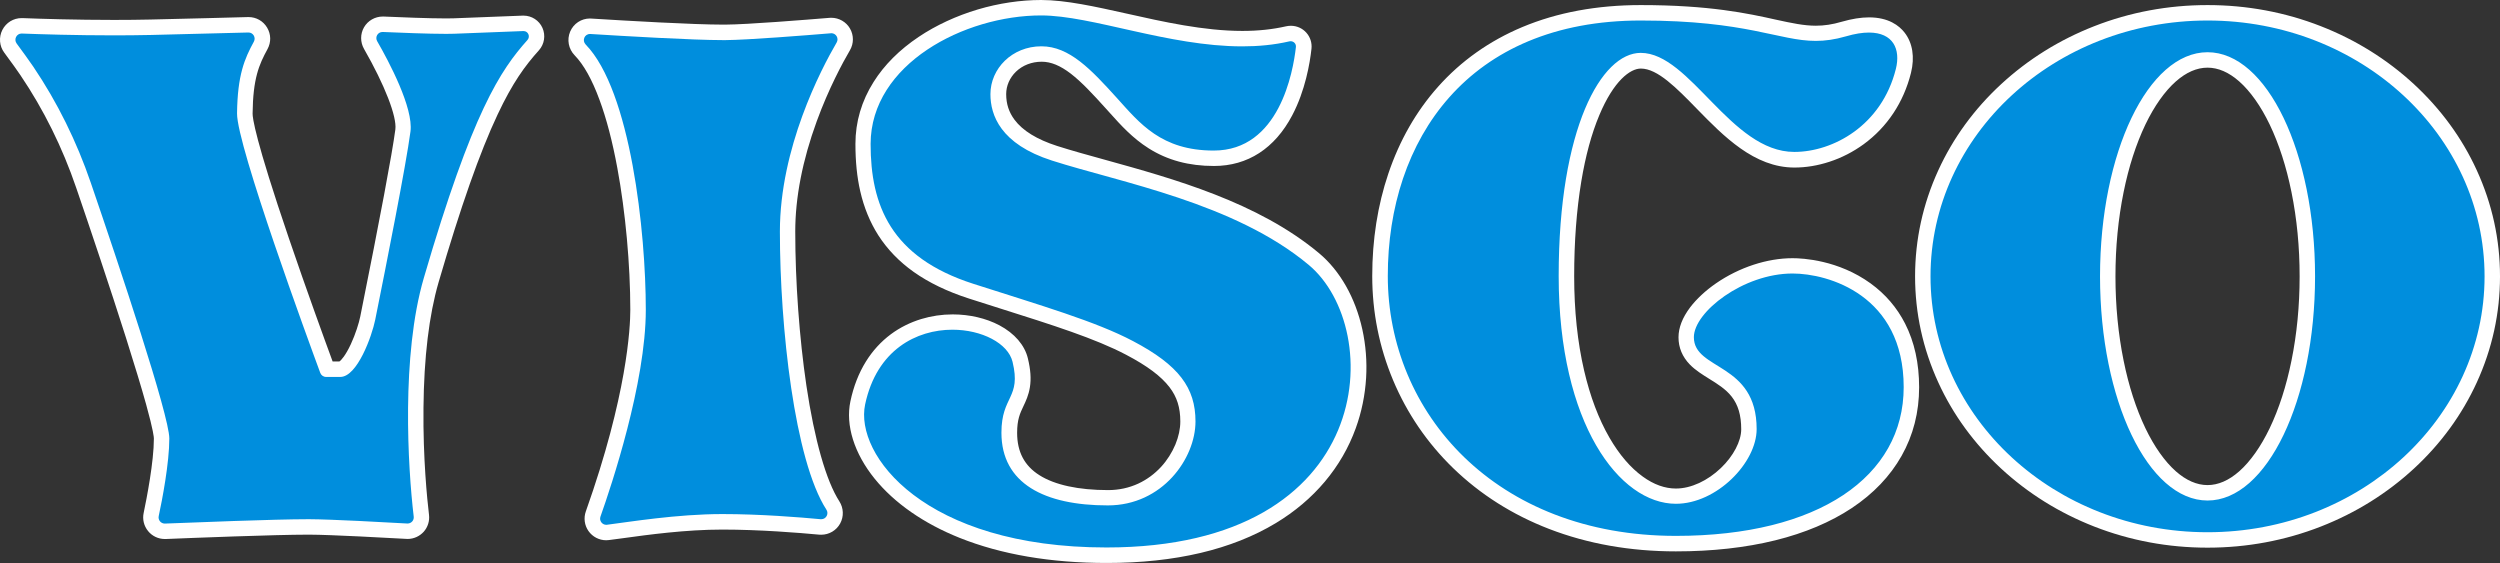 <?xml version="1.0" encoding="utf-8"?>
<!-- Generator: Adobe Illustrator 26.4.1, SVG Export Plug-In . SVG Version: 6.00 Build 0)  -->
<svg version="1.1" id="Layer_1" xmlns="http://www.w3.org/2000/svg" xmlns:xlink="http://www.w3.org/1999/xlink" x="0px" y="0px"
	 viewBox="0 0 3839 864.5" style="enable-background:new 0 0 3839 864.5;" xml:space="preserve">
<rect x="0" y="0" width="3839" height="864.5" fill="#333333" stroke="none"/>
<style type="text/css">
	.st0{fill:#008EDD;}
	.st1{fill:#FFFFFF;}
</style>
<g>
	<g>
		<path class="st0" d="M2573.5,834.8c-68.5,0-132.6-11.3-190.5-33.7c-54.7-21.1-102.8-51.6-143.1-90.6
			c-38.8-37.6-69-81.7-89.8-131.3c-20.6-49.1-31-101.4-31-155.3c0-54.5,8.1-106.1,24-153.5c16.6-49.4,41.5-92.8,73.8-129.2
			c34.2-38.5,76.4-68.4,125.4-88.8c52-21.7,111.6-32.8,177.1-32.8c104.2,0,162.7,12.7,205.5,21.9c24.4,5.3,43.7,9.4,63.4,9.4
			c14,0,27.7-2.1,43.1-6.6c14.2-4.1,27.2-6.2,38.5-6.2c25.2,0,38.6,10.3,45.3,18.9c10,12.8,12.7,31.2,7.6,51.7
			c-10.6,42.6-34.3,78.2-68.3,103c-29.2,21.2-65.3,33.4-99.2,33.4c-56.8,0-101.7-46-141.3-86.7c-32.8-33.6-63.8-65.4-94.5-65.4
			c-26.1,0-54.1,29.5-74.7,78.9c-18,43-39.5,121.7-39.5,251.9c0,71.8,9.7,174.2,55.9,254.1c30.8,53.3,71.7,83.8,112.2,83.8
			c26.1,0,54.2-12.6,77.2-34.6c21.9-20.9,34.9-46.4,34.9-68.2c0-53.6-27.9-70.9-54.9-87.5c-20.4-12.6-41.5-25.7-41.5-53.6
			c0-23.1,19.6-50.4,52.5-73.1c33.6-23.2,74-36.5,110.8-36.5c14.7,0,66.1,2.6,112.8,36.5c21.1,15.3,37.8,34.7,49.4,57.6
			c13.4,26.4,20.3,57.4,20.3,92.3c0,72.2-33.9,133-98.1,175.6C2773.3,812.4,2682.2,834.8,2573.5,834.8z"/>
		<path class="st1" d="M2519.5,31.5c163.5,0,212.3,31.3,268.8,31.3c14.3,0,29.1-2,46.4-7c13.6-4,25.3-5.8,35.2-5.8
			c37.4,0,48.9,25.6,41.4,55.8c-21.7,86.9-96.4,127.5-156,127.5c-97.5,0-159.8-152.1-235.8-152.1c-60.4,0-126,115.6-126,342.7
			c0,227,93.4,349.7,180,349.7c62.5,0,124-62.9,124-114.7c0-102.8-96.4-89.7-96.4-141.1c0-38.6,75.9-97.8,151.5-97.8
			c54.8,0,170.7,33.1,170.7,174.5c0,137.4-130.9,228.4-349.7,228.4c-277.5,0-442.5-189.6-442.5-399
			C2131,214.4,2254.3,31.5,2519.5,31.5 M2519.5,7.8c-67.1,0-128.2,11.3-181.7,33.7c-50.6,21.2-94.3,52.1-129.7,91.9
			c-33.4,37.5-59,82.3-76.2,133.3c-16.4,48.5-24.7,101.5-24.7,157.2c0,55.5,10.8,109.3,32,159.9c21.4,51,52.5,96.5,92.4,135.2
			c41.4,40.1,90.9,71.5,147.1,93.2c59.3,22.9,124.8,34.5,194.8,34.5c55.7,0,107-5.7,152.7-17c45.3-11.2,84.8-27.9,117.4-49.5
			c33.2-22.1,58.9-49,76.5-80.2c17.9-31.7,26.9-67.1,26.9-105.3c0-36.8-7.2-69.6-21.5-97.7c-12.5-24.6-30.4-45.4-53-61.8
			c-49.6-35.9-104.2-38.7-119.8-38.7c-39.2,0-82,14.1-117.6,38.6c-16.2,11.2-29.9,24-39.8,37c-11.8,15.7-17.8,31.1-17.8,45.9
			c0,15.9,5.9,29.9,17.4,41.8c8.6,8.8,19.3,15.4,29.7,21.9c12.4,7.7,25.3,15.6,34.4,27.2c10.1,12.8,14.8,28.8,14.8,50.3
			c0,18.3-12,41.2-31.3,59.6c-10,9.6-21.5,17.5-33.2,22.9c-12.2,5.6-24.2,8.5-35.8,8.5c-16.9,0-34-6.1-50.8-18.3
			c-18.9-13.6-36.1-33.7-51.1-59.6c-16.7-28.8-29.8-63.5-39-103.1c-10.2-43.7-15.3-92.5-15.3-145c0-53,3.7-101.9,10.9-145.4
			c6.5-39.3,15.8-73.6,27.7-101.9c22.1-52.8,47.4-71.6,63.8-71.6c25.7,0,55,30,86,61.8c41.3,42.3,88.1,90.2,149.8,90.2
			c17.8,0,35.9-3,53.9-8.9c18.7-6.1,36.3-15.2,52.3-26.8c36.3-26.5,61.5-64.4,72.8-109.7c6-24.1,2.5-46-9.8-61.8
			c-8.3-10.7-24.6-23.4-54.6-23.4c-12.5,0-26.6,2.3-41.9,6.7c-14.3,4.2-26.9,6.1-39.8,6.1c-18.4,0-37.1-4-60.9-9.2
			C2684.2,20.6,2625,7.8,2519.5,7.8L2519.5,7.8z"/>
	</g>
	<g>
		<path class="st0" d="M1699.3,852.7c-84.5,0-159.1-12.7-221.7-37.8c-53.2-21.3-96.6-51.5-125.5-87.2c-29.2-36.1-42-75.8-34.9-109
			c8.9-41.8,28.3-74.1,57.8-96c31.3-23.2,65-28.1,87.8-28.1c23.9,0,47.3,5.5,66.1,15.4c20.3,10.7,33.7,26,37.9,43.1
			c8.5,35,1.1,50.6-6,65.8c-5.3,11.2-10.7,22.7-10.7,45.8c0,33.6,13,58.1,39.7,75c25.9,16.4,63.5,24.7,111.9,24.7
			c34.6,0,66.6-14,90-39.3c20.5-22.2,32.7-51.3,32.7-77.7c0-48-24.3-78.6-89.5-112.9c-48-25.3-113.7-46.1-196.9-72.4
			c-15-4.7-30.4-9.6-46.5-14.8c-62.5-20-106-50.2-132.9-92.4c-22.6-35.3-33.1-77.8-33.1-133.7c0-60,32.7-114.9,92-154.6
			c51-34.2,118.8-54.6,181.4-54.6c36.6,0,81.5,10.1,129,20.7c55.9,12.6,119.3,26.8,179.9,26.8c25.4,0,48.3-2.4,69.8-7.4
			c1.5-0.3,3.1-0.5,4.6-0.5c5.7,0,11.2,2.4,15,6.7c3.8,4.2,5.6,9.9,4.9,15.5c-2.3,21-9.1,61.8-28.3,98.1
			c-24.7,46.7-62.6,71.3-109.6,71.3c-81.5,0-118.7-41.5-151.6-78.1c-1.8-2-3.7-4.1-5.5-6.1c-41.5-45.9-71.4-75.9-107.5-75.9
			c-18.4,0-35.4,6.7-47.9,18.8c-12,11.6-18.5,26.8-18.5,42.9c0,41.8,29.1,72.4,86.4,90.7c22.1,7.1,47.6,14.1,74.5,21.6
			c103.2,28.5,231.7,64.1,323.7,140.9c30.2,25.2,52.4,64.5,62.6,110.6c10.5,47.6,7.1,99.1-9.6,145.2
			c-20.8,57.4-61.5,105.7-117.6,139.5C1887.4,832.6,1802.1,852.7,1699.3,852.7z"/>
		<path class="st1" d="M1598.7,23.7c77.9,0,195.6,47.5,308.8,47.5c24.5,0,48.9-2.2,72.5-7.7c0.7-0.2,1.3-0.2,1.9-0.2
			c4.8,0,8.7,4,8.1,9c-4.3,38.4-25.7,158.9-126.2,158.9c-80.5,0-113.7-42-148.3-80.3c-39.9-44.1-73.3-79.8-116.3-79.8
			c-45.3,0-78.3,34.5-78.3,73.5c0,32,15.2,76.6,94.6,102c105.2,33.7,280.1,64.9,394.2,160.2c117.7,98.3,106,433.9-310.6,433.9
			c-279.9,0-387-142.3-370.6-219.7c17.9-84.2,79.4-114.7,134-114.7c45.1,0,85.5,20.8,92.4,49.4c13.6,56.3-17.1,51.6-17.1,108.8
			c0,78,66.1,111.6,163.4,111.6c83.8,0,134.6-72.1,134.6-128.9c0-51.5-25.4-86.3-95.9-123.4c-57.7-30.4-140-54.2-245.3-88
			c-127-40.7-157.7-121-157.7-214.8C1337.2,98.1,1481.3,23.7,1598.7,23.7 M1598.7,0c-31.5,0-65.1,5-97.1,14.5
			c-32.9,9.8-64.3,24.3-90.8,42.1c-29.4,19.7-52.7,42.9-69.2,69.1c-18.6,29.4-28,61.5-28,95.3c0,27.1,2.4,50.9,7.4,72.7
			c5.7,25,15,47.6,27.6,67.4c13.8,21.6,32.2,40.7,54.5,56.5c23.3,16.5,51.8,30.2,84.7,40.8c16,5.1,31.5,10,46.5,14.8
			c82.6,26.1,147.9,46.8,195,71.6c32.6,17.1,53.7,33,66.6,49.8c11.5,15,16.6,31.3,16.6,52.7c0,11.1-2.6,23.2-7.5,35.1
			c-5.2,12.5-12.8,24.5-22.1,34.6c-10.1,10.9-21.8,19.5-34.9,25.6c-14.3,6.6-29.9,10-46.4,10c-45.4,0-81.9-7.9-105.5-22.9
			c-23-14.5-34.2-35.8-34.2-65c0-20.5,4.4-29.9,9.6-40.8c3.8-8,8.1-17.1,10-29.2c2.1-13,1.1-27.1-3.1-44.4
			c-4.9-20.4-20.5-38.4-43.8-50.8c-20.4-10.8-45.8-16.7-71.6-16.7c-16.6,0-32.8,2.4-48.3,7.1c-17,5.2-32.7,13-46.6,23.3
			c-15.2,11.3-28.1,25.4-38.4,42c-11,17.7-19,38.2-23.8,61c-7.8,36.7,5.8,80.1,37.3,119c30.2,37.3,75.3,68.7,130.3,90.7
			c64,25.6,140.1,38.6,226.1,38.6c104.9,0,192.3-20.6,259.7-61.3c58.5-35.3,100.9-85.6,122.6-145.6c9-24.8,14.3-50.8,15.9-77.3
			c1.5-25.2-0.5-50.2-5.8-74.5c-10.7-48.7-34.4-90.3-66.6-117.1c-93.9-78.4-223.8-114.3-328.1-143.2c-26.9-7.4-52.2-14.4-74.1-21.4
			c-30.8-9.9-52.8-23.4-65.3-40.2c-8.6-11.5-12.8-24.3-12.8-39.3c0-12.8,5.3-25,14.9-34.4c10.2-9.9,24.3-15.4,39.6-15.4
			c14.3,0,28.5,5.9,44.8,18.4c16.6,12.8,33.6,31.1,53.9,53.6c1.8,2,3.6,4,5.5,6.1c17.3,19.3,35.2,39.2,60.1,54.9
			c28.8,18.2,61.6,27.1,100.3,27.1c51.7,0,93.3-26.9,120.1-77.7c20.1-38,27.2-80.4,29.6-102.3c1-9-1.9-18-7.9-24.7
			c-6-6.8-14.7-10.6-23.8-10.6c-2.4,0-4.9,0.3-7.2,0.8c-20.7,4.7-42.7,7.1-67.2,7.1c-59.3,0-121.9-14.1-177.2-26.5
			C1682.1,10.2,1636.6,0,1598.7,0L1598.7,0z"/>
	</g>
	<g>
		<path class="st0" d="M931,817.7c-6.9,0-13.5-3.4-17.5-9c-4-5.6-5-12.9-2.7-19.4c16.2-45.6,69-203,69-313.4
			c0-69.7-7.5-151.9-20.1-219.8c-16.2-87.7-40-149.7-68.8-179.3c-6.1-6.3-7.9-15.5-4.5-23.4c3.3-7.8,11-12.9,19.5-12.9
			c0.5,0,0.9,0,1.4,0c56.1,3.5,157.1,9.4,202.8,9.4c1.3,0,2.6,0,3.9,0c34.6-0.3,123.9-7.4,160.7-10.5c0.6-0.1,1.2-0.1,1.8-0.1
			c7.6,0,14.7,4.1,18.5,10.7c3.8,6.7,3.8,14.7-0.1,21.4c-25.7,44.2-85.6,160.4-85.6,284.5c0,77.8,6.3,164.6,17.2,238.2
			c12.8,86.2,30.9,149.2,52.3,182.4c4.3,6.6,4.6,15,0.9,21.9c-3.7,6.8-10.9,11.1-18.7,11.1c0,0,0,0,0,0c-0.7,0-1.4,0-2.1-0.1
			c-31.2-2.9-92.1-7.8-149.7-7.8c-57.4,0-116,8.1-154.8,13.4c-8.1,1.1-15.1,2.1-21,2.8C932.8,817.6,931.9,817.7,931,817.7z"/>
		<path class="st1" d="M1276.6,51c7.2,0,11.9,7.8,8.2,14.2c-24.5,42-87.2,162.3-87.2,290.4c0,146.3,22.4,351.2,71.4,427
			c4.2,6.4-0.4,14.7-7.8,14.7c-0.3,0-0.6,0-1,0c-31.9-3-92.9-7.9-150.8-7.9c-70.4,0-143.8,12.2-177.2,16.4c-0.4,0.1-0.8,0.1-1.2,0.1
			c-6.4,0-11.2-6.4-8.9-12.7c16.8-47.4,69.6-205.2,69.6-317.4c0-119.6-23.3-336.5-92.3-407.4c-6-6.2-1.8-16.2,6.5-16.2
			c0.2,0,0.4,0,0.7,0c53.2,3.3,157,9.4,203.6,9.4c1.4,0,2.7,0,4,0c34.8-0.3,123-7.3,161.6-10.5C1276.1,51,1276.3,51,1276.6,51
			 M1276.6,27.3c-0.9,0-1.9,0-2.8,0.1c-36.7,3-125.6,10.2-159.9,10.4c-1.2,0-2.5,0-3.8,0c-45.4,0-146.1-5.8-202.1-9.3
			c-0.7,0-1.4-0.1-2.1-0.1c-13.3,0-25.2,7.9-30.4,20.2c-5.2,12.4-2.5,26.6,6.9,36.3c13.9,14.3,26.8,37.3,38.2,68.4
			c10.7,28.9,19.9,64.1,27.4,104.8c12.5,67.3,19.9,148.6,19.9,217.7c0,27.5-4.9,130.9-68.3,309.5c-3.6,10.1-2.1,21.4,4.1,30.2
			c6.2,8.8,16.4,14.1,27.1,14.1c1.4,0,2.8-0.1,4.2-0.3c6-0.7,13-1.7,21.2-2.8c38.5-5.3,96.6-13.3,153.1-13.3
			c57.1,0,117.6,4.9,148.6,7.8c1.1,0.1,2.1,0.1,3.2,0.1c12.1,0,23.3-6.6,29.1-17.3c5.8-10.7,5.3-23.7-1.3-34
			c-20.2-31.3-38.2-94.4-50.6-177.7c-10.8-73.1-17.1-159.2-17.1-236.5c0-52.4,11.1-109.4,33-169.4c18.3-50.2,39.8-89.9,51-109.1
			c6-10.2,6-23,0.1-33.2C1299.5,33.7,1288.4,27.3,1276.6,27.3L1276.6,27.3z"/>
	</g>
	<g>
		<path class="st0" d="M253.1,815.9c-6.5,0-12.5-2.9-16.6-7.9c-4.1-5-5.6-11.5-4.3-17.8c4.8-22.8,16-80,16-116.8
			c0-23.9-44.8-169.3-119.9-388.8c-21.5-62.9-50.8-121.9-87-175.6c-5.7-8.5-16.9-23.8-25.2-35.1c-4.8-6.5-5.5-15.1-1.9-22.3
			c3.7-7.2,11-11.7,19-11.7c0.3,0,0.5,0,0.8,0c27.7,1,82.8,2.8,141,2.8c20,0,38.9-0.2,56.3-0.6c62.2-1.5,120.5-3,149.7-3.8
			c0.2,0,0.4,0,0.6,0c7.6,0,14.4,3.9,18.3,10.4c3.9,6.6,4,14.5,0.4,21.3c-13.4,24.6-23.7,47.9-24.4,104.6
			c-0.4,33.5,63.2,221,126.5,392.7l20.3,0c4.6,0,13.6-7.3,24.1-28c8.9-17.6,15.6-38.5,18-50.5c30.8-153.2,48.9-250.1,54-288.1
			c3-22.8-15.5-71.9-49.6-131.2c-3.8-6.7-3.8-14.7,0-21.3c3.9-6.7,10.7-10.6,18.4-10.6c0.3,0,0.6,0,1,0c24.7,1.1,70.2,2.9,97.1,2.9
			c4.7,0,8.7-0.1,11.8-0.2c24.3-0.9,87-3.3,105.7-4.1c0.3,0,0.5,0,0.8,0c8,0,14.9,4.5,18.2,11.8c3.3,7.3,2,15.6-3.4,21.6
			c-40.2,44.9-82.4,106.3-156.6,360.9c-40.1,137.6-17.7,339.2-15,361.8c0.7,6.1-1.2,12.1-5.2,16.7c-4,4.5-9.9,7.2-16,7.2
			c-0.4,0-0.8,0-1.2,0c-26.7-1.5-116.4-6.4-149.5-6.5l-2.2,0c-50.7,0-180.5,5.1-219.1,6.7C253.7,815.9,253.4,815.9,253.1,815.9z"/>
		<path class="st1" d="M804,47.7c7,0,10.7,8.3,6,13.7c-41.4,46.3-84.6,109.9-159.2,365.5C616,546,626.3,717.5,635.3,793.3
			c0.7,5.7-3.7,10.6-9.4,10.6c-0.2,0-0.4,0-0.6,0c-31.1-1.8-117.3-6.5-150.1-6.6c-0.7,0-1.4,0-2.2,0c-50.8,0-179.3,5.1-219.6,6.7
			c-0.1,0-0.3,0-0.4,0c-6,0-10.5-5.5-9.3-11.4C249,768.1,260,711,260,673.3c0-35.2-76.9-265.1-120.6-392.7
			c-21.6-63.1-51.1-123.2-88.4-178.4c-5.8-8.6-16.9-23.8-25.5-35.5c-4.6-6.3-0.1-15.2,7.6-15.2c0.1,0,0.3,0,0.4,0
			c28.3,1.1,83.3,2.8,141.5,2.8c18.8,0,37.9-0.2,56.5-0.6c62.6-1.5,121.9-3.1,149.8-3.8c0.1,0,0.2,0,0.3,0c7.2,0,11.7,7.8,8.2,14.1
			c-14.3,26.2-25.1,51.2-25.8,110.1c-0.6,48.9,110.4,351.4,127.8,398.5c1.4,3.7,4.9,6.2,8.9,6.2c0,0,0,0,0,0l21.9,0
			c25.9,0,48.5-62.5,53.6-87.9c17.6-87.5,47.2-236.8,54.1-288.9c4.8-36.2-33.2-107.7-51.1-138.7c-3.7-6.4,0.9-14.2,8.2-14.2
			c0.1,0,0.3,0,0.4,0c24.9,1.1,70.5,2.9,97.6,2.9c4.7,0,8.9-0.1,12.2-0.2c22.2-0.8,76.4-2.9,105.7-4.1
			C803.7,47.7,803.8,47.7,804,47.7 M804,24c-0.4,0-0.8,0-1.3,0c-23.9,0.9-82.1,3.2-105.6,4.1c-3,0.1-6.8,0.2-11.4,0.2
			c-26.7,0-71.9-1.8-96.5-2.9c-0.5,0-1,0-1.5,0c-11.8,0-22.8,6.3-28.7,16.5c-5.9,10.2-5.9,22.9,0,33.2
			c31.8,55.5,50.7,104.1,48.1,123.8c-5,37.7-23.2,134.4-53.9,287.3c-2,9.8-7.2,26.7-14.4,42.2c-8.2,17.7-15,24.9-17.6,26.7l-10.4,0
			c-12.1-32.8-40.4-110.6-67-188.7c-52.2-153.1-56-185.7-55.9-192c0.6-54.1,9.9-75.2,22.9-99c5.7-10.5,5.5-22.8-0.6-33
			c-6-10.1-16.7-16.2-28.4-16.2c-0.3,0-0.6,0-0.9,0C351.4,27,293,28.6,231.1,30c-17.3,0.4-36.1,0.6-56,0.6c-58,0-113-1.7-140.6-2.8
			c-0.4,0-0.8,0-1.3,0c-12.6,0-23.9,7-29.6,18.2C-2.1,57.3-1,70.6,6.5,80.8c11.9,16.1,20.5,28.1,24.9,34.7
			c35.7,52.8,64.5,111,85.6,172.8c21.2,61.9,51.6,152.1,76.5,230.5c13.3,42.1,23.8,76.6,31,102.6c11.3,40.7,11.8,50.4,11.8,51.9
			c0,35.8-11,91.9-15.7,114.4c-2.1,9.8,0.4,19.9,6.7,27.7c6.3,7.8,15.7,12.3,25.8,12.3c0.4,0,0.9,0,1.4,0
			c38.5-1.6,168.2-6.7,218.6-6.7c0.7,0,1.4,0,2.1,0c32.7,0.1,122.2,5,148.8,6.5c0.6,0,1.3,0.1,1.9,0.1c9.5,0,18.5-4.1,24.8-11.1
			c6.3-7.1,9.2-16.5,8.1-25.9c-2.8-23.6-9.3-86.8-8.5-164c0.7-77.9,8.6-142.9,23.2-193.1c33.7-115.4,63.3-199.8,90.7-257.8
			c22.9-48.6,41.9-74.6,63.4-98.5c8.4-9.4,10.5-22.9,5.4-34.4C827.9,31.4,816.5,24,804,24L804,24z"/>
	</g>
	<g>
		<path class="st0" d="M3389.9,829.1c-58.9,0-116.1-10.7-169.9-31.7c-52-20.3-98.8-49.4-138.9-86.5c-40.2-37.2-71.8-80.4-93.9-128.7
			c-22.9-50-34.5-103.1-34.5-157.9s11.6-107.9,34.5-157.9c22.1-48.2,53.7-91.5,93.9-128.7c40.2-37.1,86.9-66.2,138.9-86.5
			c53.8-21,111-31.7,169.9-31.7c58.9,0,116.1,10.7,169.9,31.7c52,20.3,98.8,49.4,138.9,86.5c40.2,37.2,71.8,80.4,93.9,128.7
			c22.9,50,34.5,103.1,34.5,157.9s-11.6,107.9-34.5,157.9c-22.1,48.2-53.7,91.5-93.9,128.7c-40.2,37.1-86.9,66.2-138.9,86.5
			C3506,818.5,3448.8,829.1,3389.9,829.1z M3389.9,92c-19.3,0-38.3,8.1-56.4,24.1c-18.5,16.3-35.2,39.8-49.6,70
			c-30.4,63.4-47.2,148.1-47.2,238.3c0,90.2,16.8,174.8,47.2,238.3c14.5,30.2,31.2,53.7,49.6,70c18.1,16,37.1,24.1,56.4,24.1
			c19.3,0,38.3-8.1,56.4-24.1c18.5-16.3,35.2-39.8,49.6-70c30.4-63.4,47.2-148.1,47.2-238.3c0-90.2-16.8-174.8-47.2-238.3
			c-14.5-30.2-31.2-53.7-49.6-70C3428.2,100.1,3409.2,92,3389.9,92z"/>
		<path class="st1" d="M3389.9,31.5c234.9,0,425.4,175.9,425.4,392.9s-190.5,392.9-425.4,392.9c-234.9,0-425.4-175.9-425.4-392.9
			S3154.9,31.5,3389.9,31.5 M3389.9,768.6c91.2,0,165.1-154.1,165.1-344.2c0-190.1-73.9-344.2-165.1-344.2
			c-91.2,0-165.1,154.1-165.1,344.2C3224.8,614.5,3298.7,768.6,3389.9,768.6 M3389.9,7.8c-60.4,0-119,10.9-174.2,32.5
			c-53.4,20.9-101.4,50.8-142.7,88.9c-41.4,38.2-73.9,82.8-96.6,132.4c-23.6,51.6-35.6,106.3-35.6,162.8s12,111.2,35.6,162.8
			c22.7,49.7,55.3,94.2,96.6,132.4c41.3,38.1,89.3,68,142.7,88.9c55.2,21.6,113.8,32.5,174.2,32.5c60.4,0,119-10.9,174.2-32.5
			c53.4-20.9,101.4-50.8,142.7-88.9c41.4-38.2,73.9-82.8,96.6-132.4c23.6-51.6,35.6-106.3,35.6-162.8s-12-111.2-35.6-162.8
			c-22.7-49.7-55.3-94.2-96.6-132.4c-41.3-38.1-89.3-68-142.7-88.9C3508.9,18.7,3450.3,7.8,3389.9,7.8L3389.9,7.8z M3389.9,744.9
			c-16.3,0-32.7-7.1-48.6-21.1c-17-15-33.2-37.9-46.8-66.2c-14.3-29.9-25.6-64.8-33.5-103.9c-8.3-40.9-12.5-84.4-12.5-129.3
			s4.2-88.4,12.5-129.3c7.9-39.1,19.2-74,33.5-103.9c13.6-28.3,29.8-51.2,46.8-66.2c15.9-14,32.2-21.1,48.6-21.1s32.7,7.1,48.6,21.1
			c17,15,33.2,37.9,46.8,66.2c14.3,29.9,25.6,64.8,33.5,103.9c8.3,40.9,12.5,84.4,12.5,129.3s-4.2,88.4-12.5,129.3
			c-7.9,39.1-19.2,74-33.5,103.9c-13.6,28.3-29.8,51.2-46.8,66.2C3422.6,737.8,3406.2,744.9,3389.9,744.9L3389.9,744.9z"/>
	</g>
</g>
</svg>
